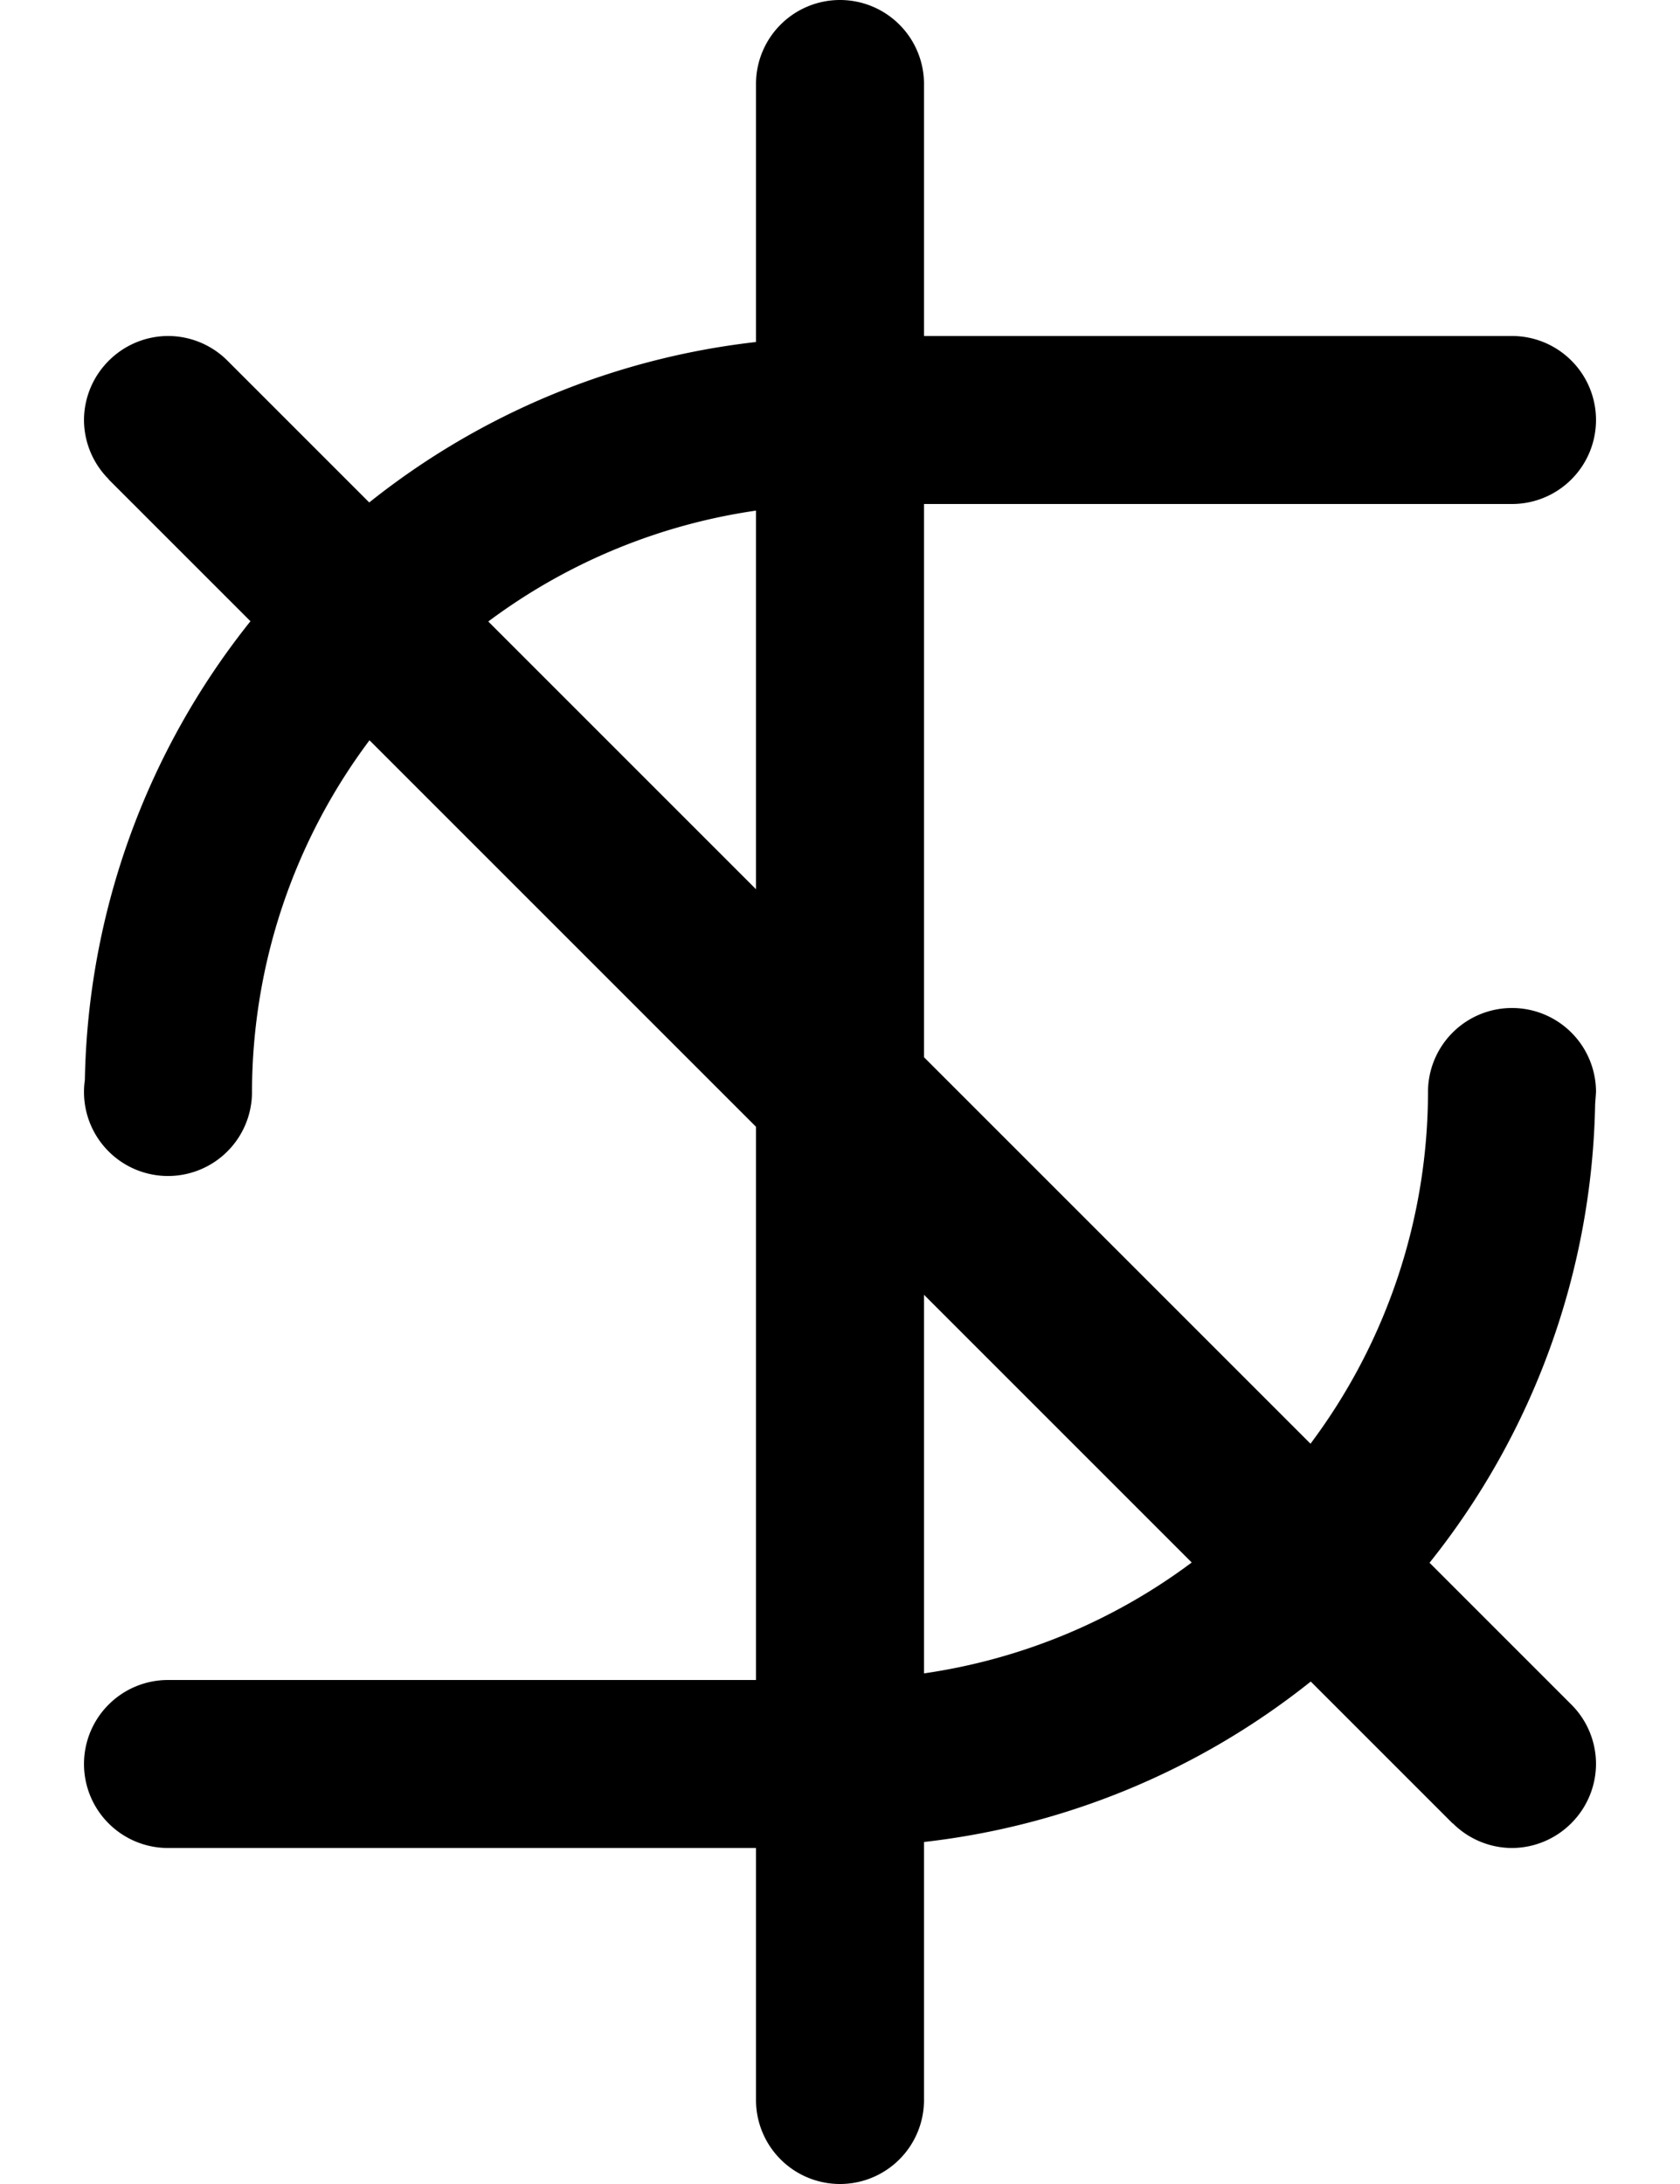 <svg width="500" height="650" xmlns="http://www.w3.org/2000/svg">
    <path
        d="M250 0a25 25 0 0 0-25 25v76.79a225 225 0 0 0-115.105 47.75l-42.217-42.218A25 25 0 0 0 50 100a25 25 0 0 0-17.588 7.322h-.09v.09A25 25 0 0 0 25 125a25 25 0 0 0 7.322 17.588v.09l42.217 42.217a225 225 0 0 0-49.283 136.543A25 25 0 0 0 25 325a25 25 0 0 0 25 25 25 25 0 0 0 25-25 175 175 0 0 1 34.969-104.676L225 335.355V500H50a25 25 0 0 0-25 25 25 25 0 0 0 25 25h175v75a25 25 0 0 0 25 25 25 25 0 0 0 25-25v-76.79a225 225 0 0 0 115.105-47.75l42.217 42.218h.09A25 25 0 0 0 450 550a25 25 0 0 0 17.588-7.322h.09v-.09A25 25 0 0 0 475 525a25 25 0 0 0-7.322-17.678l-42.217-42.217a225 225 0 0 0 49.283-136.543A225 225 0 0 0 475 325a25 25 0 0 0-25-25 25 25 0 0 0-25 25 175 175 0 0 1-34.969 104.676L275 314.645V150h175a25 25 0 0 0 25-25 25 25 0 0 0-25-25H275V25a25 25 0 0 0-25-25m-25 151.967v112.678l-79.676-79.676A175 175 0 0 1 225 151.967m50 233.388 79.676 79.676A175 175 0 0 1 275 498.033z" />
</svg>
